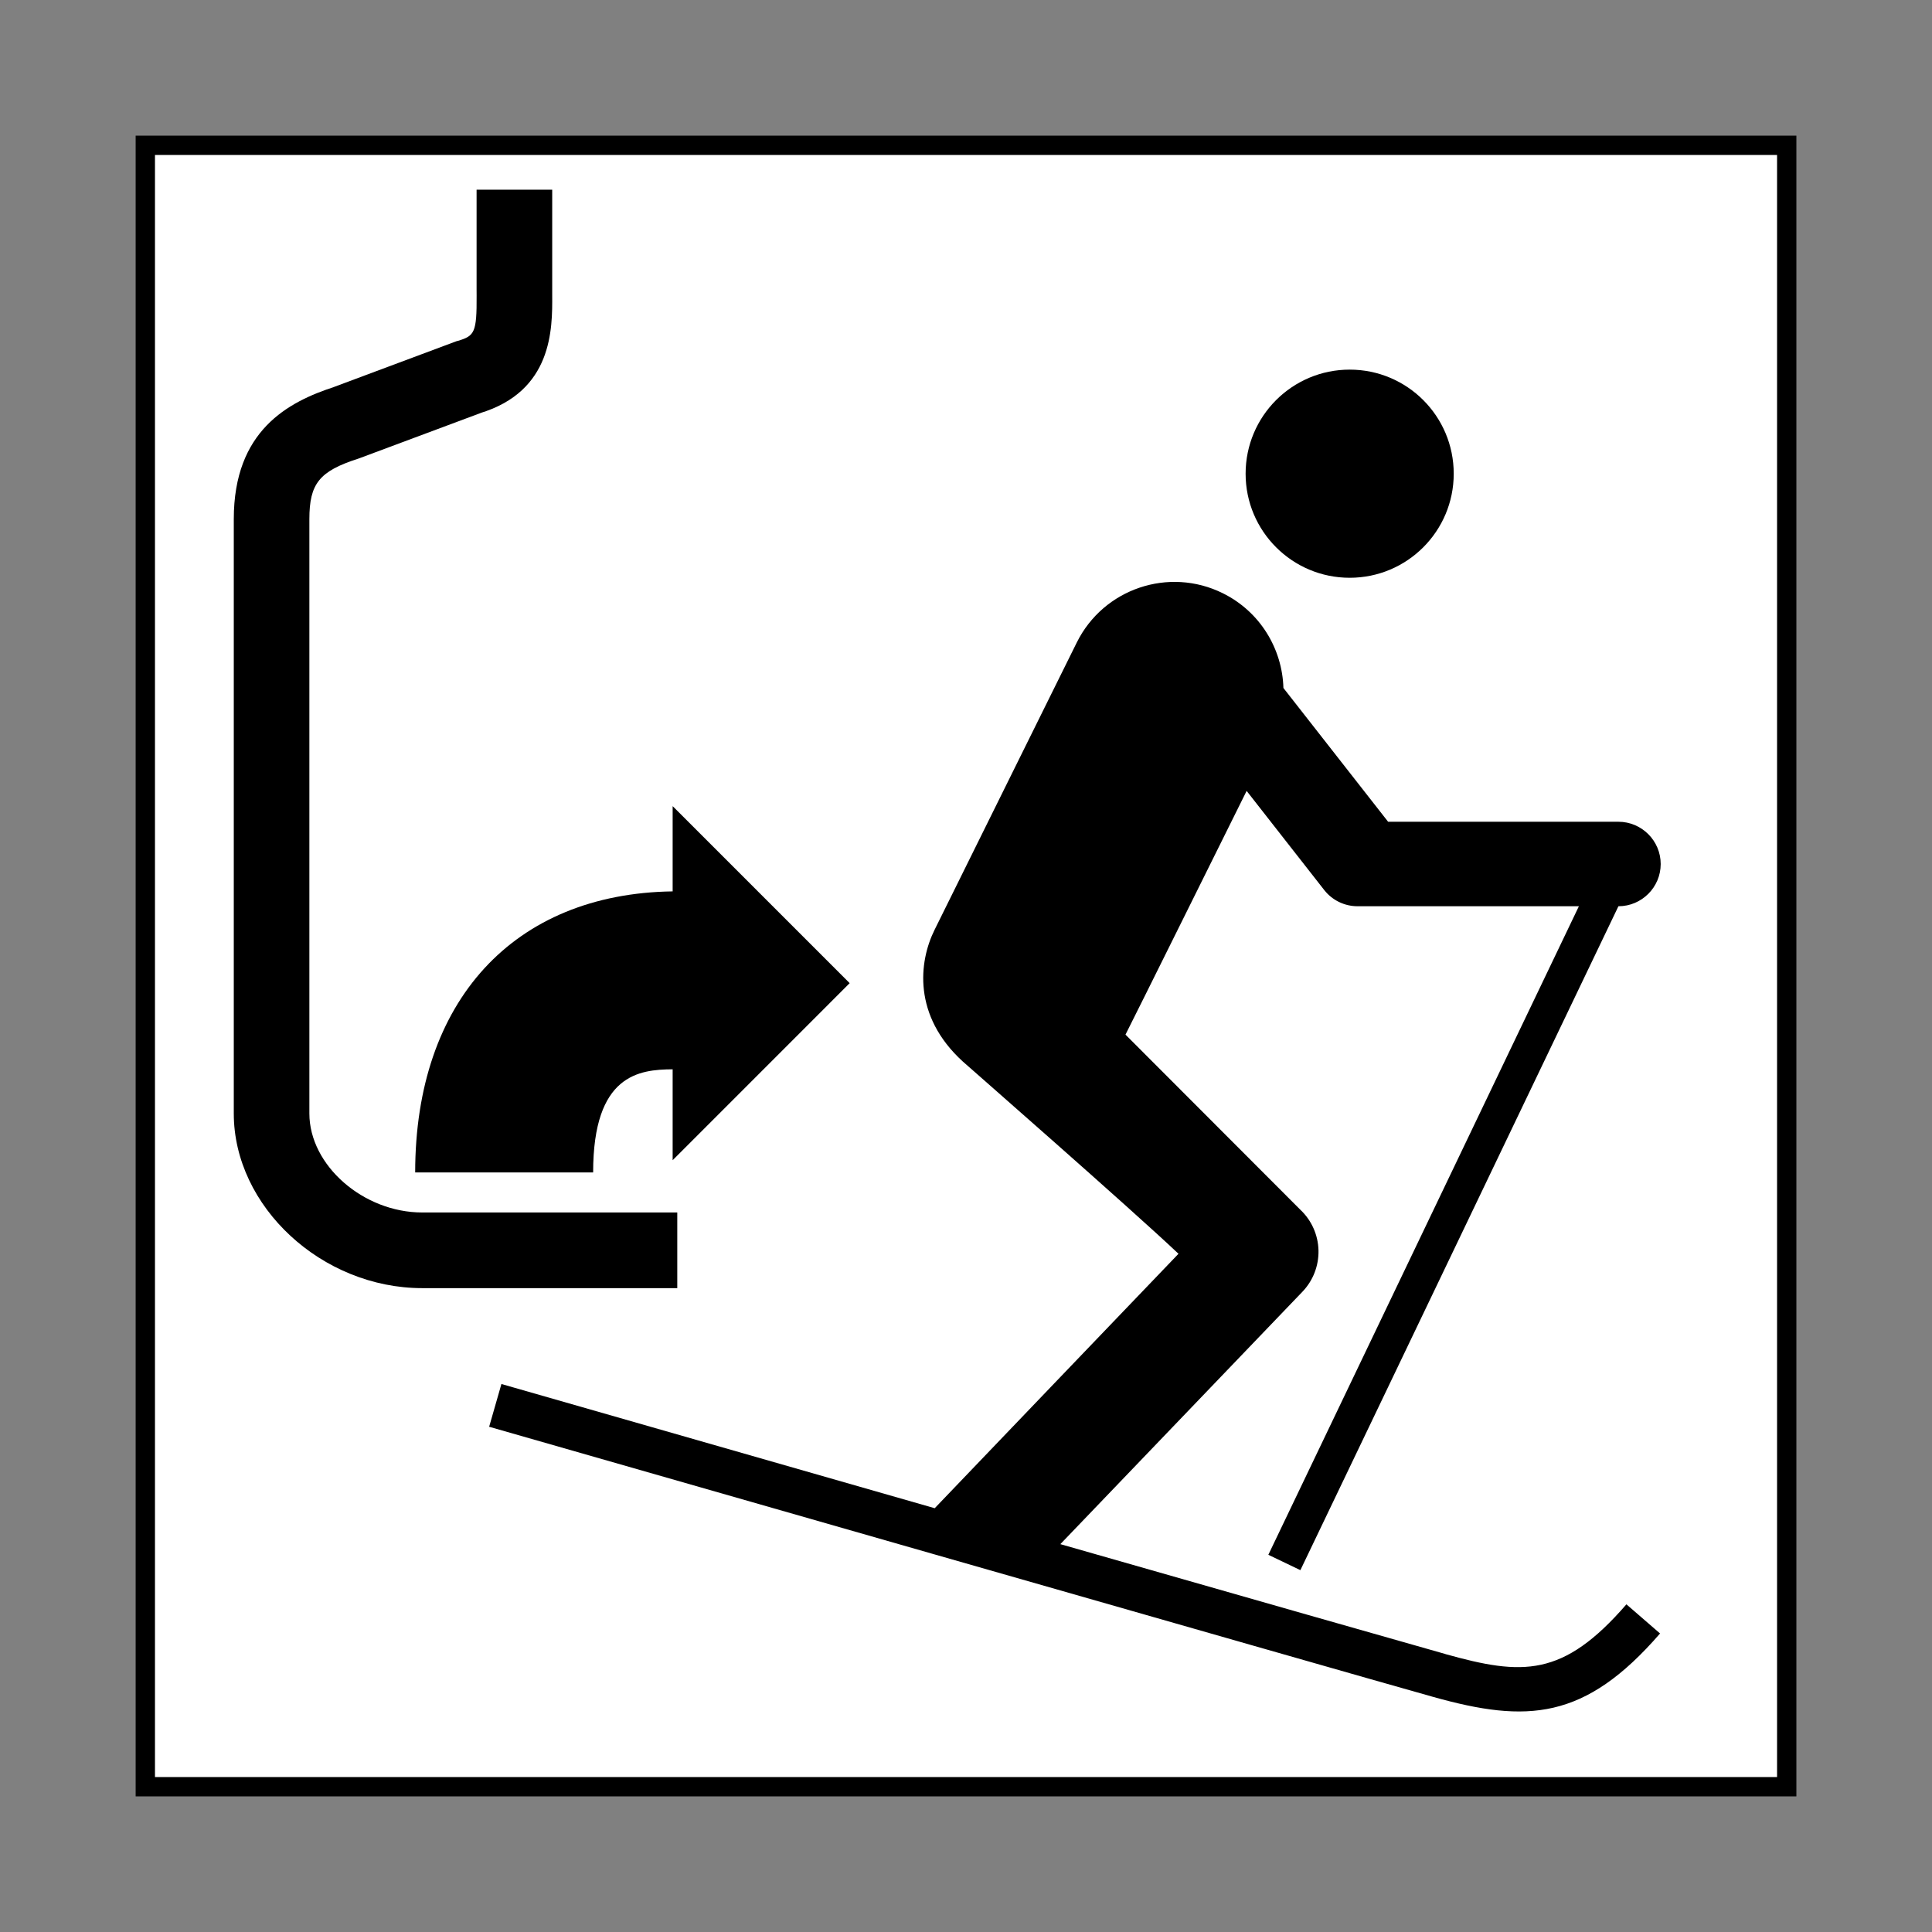 <?xml version='1.0' encoding='UTF-8' standalone='no'?>
<svg xmlns:cc="http://creativecommons.org/ns#" xmlns:dc="http://purl.org/dc/elements/1.1/" height="60.601" xmlns:rdf="http://www.w3.org/1999/02/22-rdf-syntax-ns#" xmlns:svg="http://www.w3.org/2000/svg" version="1.1" viewBox="0 0 60.601 60.601" width="60.601" xmlns="http://www.w3.org/2000/svg">
  <rect x="0" y="0" width="60.601" height="60.601" fill="#808080" stroke="none"/>
  <defs/>
  <path d="m 56.044,56.044 0,-51.486 -51.486,0 0,51.486 51.486,0 z" style="fill:#ffffff;fill-opacity:1;stroke:#000;stroke-width:0.606;stroke-linecap:butt;stroke-linejoin:miter;stroke-miterlimit:4;stroke-dasharray:none;stroke-opacity:1"/>
  <path d="m 45.599,14.859 c 0,1.802 -1.46,3.264 -3.263,3.264 -1.802,0 -3.265,-1.461 -3.265,-3.264 0,-1.805 1.462,-3.265 3.265,-3.265 1.802,0 3.263,1.46 3.263,3.265" style="fill:#000;fill-opacity:1;fill-rule:nonzero;stroke:none"/>
  <path d="m 45.339,51.882 c -1.125,-0.315 -6.335,-1.804 -12.079,-3.447 l 7.591,-7.915 c 0.336,-0.35 0.517,-0.816 0.506,-1.302 -0.013,-0.482 -0.216,-0.94 -0.568,-1.271 l -5.486,-5.494 c 0.05,-0.084 3.8,-7.645 3.8,-7.645 l 2.435,3.111 c 0.251,0.32 0.636,0.507 1.045,0.507 l 6.942,0 -9.741,20.343 1.005,0.482 9.976,-20.825 c 0.729,0 1.326,-0.593 1.326,-1.324 0,-0.733 -0.598,-1.326 -1.326,-1.326 0,0 -6.126,0 -7.224,0 -0.398,-0.511 -2.018,-2.579 -3.284,-4.196 -0.035,-1.225 -0.728,-2.393 -1.903,-2.973 -1.69,-0.836 -3.741,-0.144 -4.58,1.549 l -4.459,9.009 c -0.495,0.995 -0.691,2.695 0.887,4.133 0.174,0.156 5.254,4.601 6.764,6.029 -1.64,1.708 -6.537,6.821 -7.647,7.981 -6.921,-1.985 -13.459,-3.86 -13.591,-3.896 l -0.385,1.341 c 0.269,0.075 26.891,7.713 29.616,8.475 2.939,0.823 4.75,0.735 7.112,-1.991 l -1.055,-0.914 c -1.991,2.296 -3.259,2.237 -5.68,1.56" style="fill:#000;fill-opacity:1;fill-rule:nonzero;stroke:none"/>
  <path d="m 14.949,5.95 0,3.116 0.001,0.204 c 0.007,1.165 -0.066,1.265 -0.585,1.421 l -0.039,0.009 -3.869,1.445 0.05,-0.016 c -1.477,0.476 -3.174,1.38 -3.174,4.154 l 0,18.644 c 0,2.92 2.762,5.478 5.912,5.478 l 7.999,0 0,-2.373 -7.999,0 c -1.851,0 -3.541,-1.48 -3.541,-3.105 l 0,-18.644 c 0,-1.116 0.316,-1.504 1.53,-1.895 l 0.026,-0.009 3.859,-1.44 -0.074,0.024 c 2.291,-0.688 2.283,-2.65 2.276,-3.704 l 0,-3.309 -2.374,0" style="fill:#000;fill-opacity:1;fill-rule:nonzero;stroke:none"/>
  <path d="m 26.652,30.839 -5.553,-5.553 0,2.674 c -4.985,0.07 -8.076,3.434 -8.076,8.816 l 5.582,0 c 0,-3.079 1.445,-3.228 2.494,-3.235 l 0,2.851 5.553,-5.554" style="fill:#000;fill-opacity:1;fill-rule:nonzero;stroke:none"/>
</svg>

